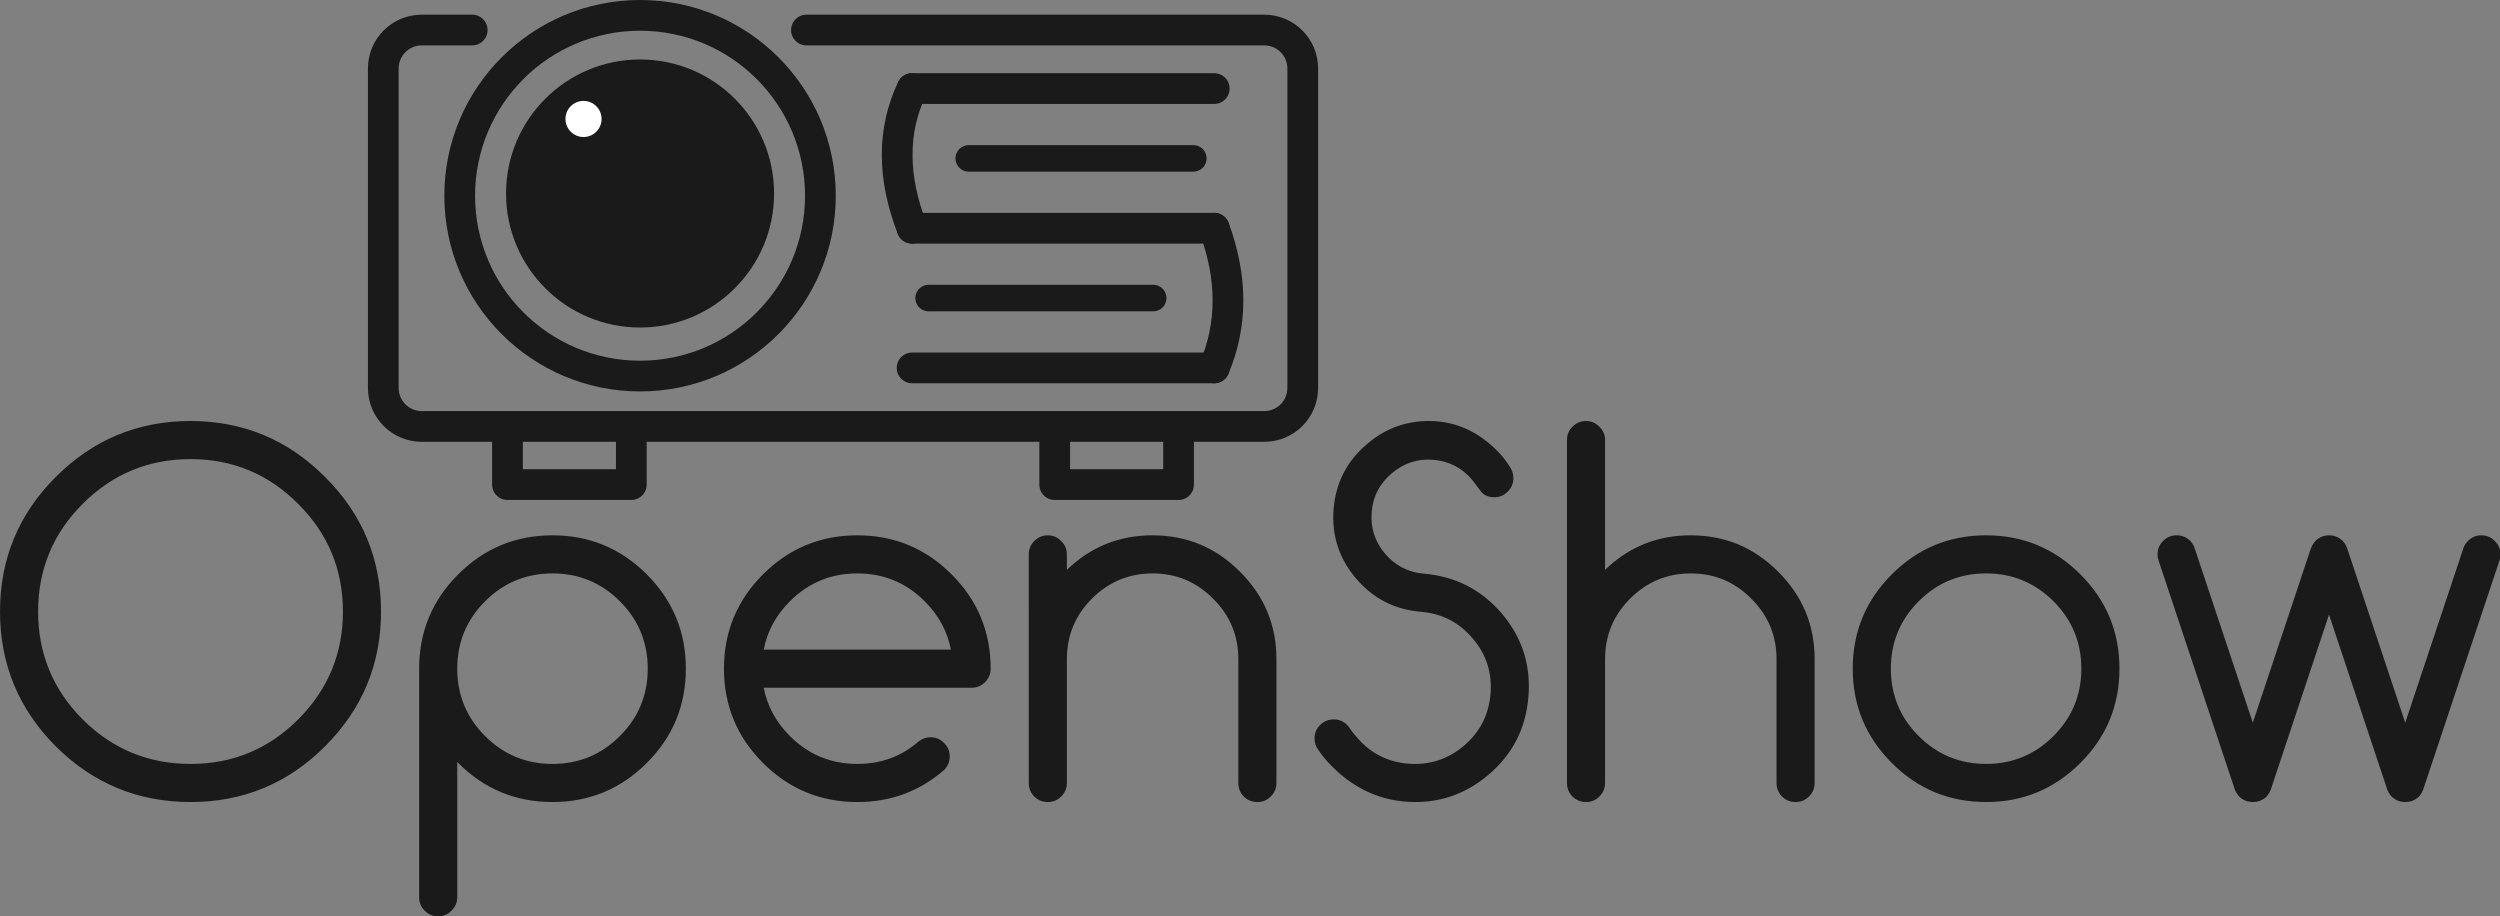 <?xml version="1.0" encoding="UTF-8" standalone="no"?>
<!-- Created with Inkscape (http://www.inkscape.org/) -->

<svg
   width="213.077mm"
   height="78.072mm"
   viewBox="0 0 213.077 78.072"
   version="1.1"
   id="svg1"
   inkscape:version="1.4 (e7c3feb100, 2024-10-09)"
   sodipodi:docname="openshow-logo.svg"
   xmlns:inkscape="http://www.inkscape.org/namespaces/inkscape"
   xmlns:sodipodi="http://sodipodi.sourceforge.net/DTD/sodipodi-0.dtd"
   xmlns="http://www.w3.org/2000/svg"
   xmlns:svg="http://www.w3.org/2000/svg">
  <rect x="0" y="0" width="213.077" height="78.072" fill="#808080" stroke="none"/>
  <sodipodi:namedview
     id="namedview1"
     pagecolor="#ffffff"
     bordercolor="#000000"
     borderopacity="0.25"
     inkscape:showpageshadow="2"
     inkscape:pageopacity="0.0"
     inkscape:pagecheckerboard="0"
     inkscape:deskcolor="#d1d1d1"
     inkscape:document-units="mm"
     inkscape:zoom="1.1616687"
     inkscape:cx="406.74248"
     inkscape:cy="117.07297"
     inkscape:window-width="1805"
     inkscape:window-height="1131"
     inkscape:window-x="0"
     inkscape:window-y="0"
     inkscape:window-maximized="1"
     inkscape:current-layer="layer1" />
  <defs
     id="defs1">
    <rect
       x="-0.761"
       y="240.388"
       width="758.44"
       height="211.481"
       id="rect7" />
    <rect
       x="269.664"
       y="159.118"
       width="65.741"
       height="84.165"
       id="rect6" />
  </defs>
  <g
     inkscape:label="Layer 1"
     inkscape:groupmode="layer"
     id="layer1"
     transform="translate(1.854,-31.696)">
    <path
       style="fill:none;stroke:#1a1a1a;stroke-width:2.619;stroke-linecap:round"
       d="m 66.879,34.255 h 39.016 c 1.82,0 3.285,1.465 3.285,3.285 v 27.217 c 0,1.82 -1.465,3.285 -3.285,3.285 H 34.099 c -1.82,0 -3.285,-1.465 -3.285,-3.285 V 37.54 c 0,-1.82 1.465,-3.285 3.285,-3.285 h 4.293"
       id="rect1"
       sodipodi:nodetypes="cssssssssc" />
    <path
       style="fill:none;stroke:#1a1a1a;stroke-width:2.619;stroke-linecap:butt;stroke-linejoin:round;stroke-dasharray:none"
       d="m 41.397,68.234 v 4.764 h 10.557 v -4.892"
       id="path2" />
    <path
       style="fill:none;stroke:#1a1a1a;stroke-width:2.619;stroke-linecap:butt;stroke-linejoin:round;stroke-dasharray:none"
       d="m 88.039,68.234 v 4.764 H 98.596 V 68.105"
       id="path2-5" />
    <circle
       style="fill:none;stroke:#1a1a1a;stroke-width:2.619;stroke-linecap:butt;stroke-linejoin:round;stroke-dasharray:none"
       id="path3"
       cx="52.699"
       cy="48.377"
       r="15.371" />
    <circle
       style="fill:#1a1a1a;stroke:none;stroke-width:2.796;stroke-linecap:round;stroke-linejoin:round;stroke-dasharray:none"
       id="path4"
       cx="52.699"
       cy="48.188"
       r="11.423" />
    <circle
       style="fill:#ffffff;stroke:none;stroke-width:1.781;stroke-linecap:round;stroke-linejoin:round;stroke-dasharray:none"
       id="path6"
       cx="47.88"
       cy="41.835"
       r="1.539" />
    <path
       d="m 40.49,258.735 c -8.281,0 -15.359,2.938 -21.234,8.812 -5.844,5.844 -8.766,12.906 -8.766,21.188 0,8.281 2.922,15.359 8.766,21.234 5.875,5.844 12.953,8.766 21.234,8.766 8.281,0 15.344,-2.922 21.188,-8.766 5.875,-5.875 8.812,-12.953 8.812,-21.234 0,-8.281 -2.938,-15.344 -8.812,-21.188 -5.844,-5.875 -12.906,-8.812 -21.188,-8.812 z m 37.5,30 c 0,10.344 -3.672,19.188 -11.016,26.531 -7.312,7.312 -16.141,10.969 -26.484,10.969 -10.344,0 -19.188,-3.656 -26.531,-10.969 -7.312,-7.344 -10.969,-16.188 -10.969,-26.531 0,-10.344 3.656,-19.172 10.969,-26.484 7.344,-7.344 16.188,-11.016 26.531,-11.016 10.344,0 19.172,3.672 26.484,11.016 7.344,7.312 11.016,16.141 11.016,26.484 z m 15,11.25 c 0,5.188 1.828,9.609 5.484,13.266 3.656,3.656 8.078,5.484 13.266,5.484 5.188,0 9.609,-1.828 13.266,-5.484 3.656,-3.656 5.484,-8.078 5.484,-13.266 0,-5.188 -1.828,-9.609 -5.484,-13.266 -3.656,-3.656 -8.078,-5.484 -13.266,-5.484 -5.188,0 -9.609,1.828 -13.266,5.484 -3.656,3.656 -5.484,8.078 -5.484,13.266 z m 0,45 c 0,1.031 -0.375,1.906 -1.125,2.625 -0.719,0.75 -1.594,1.125 -2.625,1.125 -1.031,0 -1.922,-0.375 -2.672,-1.125 -0.719,-0.719 -1.078,-1.594 -1.078,-2.625 v -45 c 0,-7.25 2.562,-13.438 7.688,-18.562 5.125,-5.125 11.312,-7.688 18.562,-7.688 7.25,0 13.438,2.562 18.562,7.688 5.125,5.125 7.688,11.312 7.688,18.562 0,7.25 -2.562,13.438 -7.688,18.562 -5.125,5.125 -11.312,7.688 -18.562,7.688 -7.25,0 -13.437,-2.562 -18.562,-7.688 -0.062,-0.062 -0.125,-0.125 -0.188,-0.188 z m 97.172,-48.75 c -0.688,-3.594 -2.406,-6.766 -5.156,-9.516 -3.656,-3.656 -8.078,-5.484 -13.266,-5.484 -5.188,0 -9.609,1.828 -13.266,5.484 -2.75,2.75 -4.469,5.922 -5.156,9.516 z m -3.984,17.25 c 1.031,0 1.906,0.375 2.625,1.125 0.75,0.719 1.125,1.594 1.125,2.625 0,1.031 -0.359,1.922 -1.078,2.672 -4.844,4.219 -10.547,6.328 -17.109,6.328 -7.25,0 -13.438,-2.562 -18.562,-7.688 -5.125,-5.125 -7.688,-11.312 -7.688,-18.562 0,-7.25 2.562,-13.438 7.688,-18.562 5.125,-5.125 11.312,-7.688 18.562,-7.688 7.25,0 13.438,2.562 18.562,7.688 5.125,5.125 7.688,11.312 7.688,18.562 0,1.031 -0.375,1.922 -1.125,2.672 -0.719,0.719 -1.594,1.078 -2.625,1.078 h -40.922 c 0.688,3.594 2.406,6.766 5.156,9.516 3.656,3.656 8.078,5.484 13.266,5.484 4.688,0 8.719,-1.484 12.094,-4.453 0.688,-0.531 1.469,-0.797 2.344,-0.797 z m 19.312,-36 c 0,-1.031 0.359,-1.906 1.078,-2.625 0.75,-0.75 1.641,-1.125 2.672,-1.125 1.031,0 1.906,0.375 2.625,1.125 0.75,0.719 1.125,1.594 1.125,2.625 v 3.047 c 4.688,-4.531 10.312,-6.797 16.875,-6.797 6.719,0 12.453,2.391 17.203,7.172 4.781,4.75 7.172,10.484 7.172,17.203 v 24.375 c 0,1.031 -0.375,1.922 -1.125,2.672 -0.719,0.719 -1.594,1.078 -2.625,1.078 -1.031,0 -1.922,-0.359 -2.672,-1.078 -0.719,-0.75 -1.078,-1.641 -1.078,-2.672 v -24.375 c 0,-4.656 -1.656,-8.625 -4.969,-11.906 -3.281,-3.312 -7.25,-4.969 -11.906,-4.969 -4.656,0 -8.641,1.656 -11.953,4.969 -3.281,3.281 -4.922,7.25 -4.922,11.906 v 24.375 c 0,1.031 -0.375,1.922 -1.125,2.672 -0.719,0.719 -1.594,1.078 -2.625,1.078 -1.031,0 -1.922,-0.359 -2.672,-1.078 -0.719,-0.75 -1.078,-1.641 -1.078,-2.672 z m 57,38.484 c -0.5,-0.656 -0.75,-1.406 -0.75,-2.25 0,-1.031 0.359,-1.906 1.078,-2.625 0.75,-0.75 1.641,-1.125 2.672,-1.125 1.344,0 2.406,0.578 3.188,1.734 0.375,0.594 0.812,1.156 1.312,1.688 2.656,3.188 6.062,4.953 10.219,5.297 4.125,0.312 7.766,-0.859 10.922,-3.516 3.156,-2.688 4.906,-6.094 5.25,-10.219 0.344,-4.156 -0.828,-7.797 -3.516,-10.922 -2.656,-3.156 -6.062,-4.906 -10.219,-5.25 -5.156,-0.438 -9.406,-2.625 -12.75,-6.562 -3.344,-3.938 -4.812,-8.5 -4.406,-13.688 0.438,-5.156 2.625,-9.406 6.562,-12.75 3.531,-3.031 7.594,-4.547 12.188,-4.547 5.438,0 10.188,2.234 14.25,6.703 0.688,0.812 1.297,1.656 1.828,2.531 0.375,0.594 0.562,1.266 0.562,2.016 0,1.031 -0.375,1.922 -1.125,2.672 -0.719,0.719 -1.594,1.078 -2.625,1.078 -1.188,0 -2.062,-0.375 -2.625,-1.125 -0.562,-0.75 -1.141,-1.516 -1.734,-2.297 -2.031,-2.375 -4.578,-3.688 -7.641,-3.938 -3.094,-0.25 -5.828,0.641 -8.203,2.672 -2.375,2 -3.688,4.531 -3.938,7.594 -0.25,3.094 0.625,5.828 2.625,8.203 2.031,2.375 4.578,3.688 7.641,3.938 6.219,0.531 11.344,3.156 15.375,7.875 3.531,4.188 5.297,8.938 5.297,14.25 0,0.719 -0.031,1.438 -0.094,2.156 -0.5,6.188 -3.109,11.281 -7.828,15.281 -4.219,3.594 -9.016,5.391 -14.391,5.391 -6.719,0 -12.5,-2.656 -17.344,-7.969 -0.656,-0.719 -1.25,-1.484 -1.781,-2.297 z m 48.938,-60.984 c 0,-1.031 0.359,-1.906 1.078,-2.625 0.75,-0.75 1.641,-1.125 2.672,-1.125 1.031,0 1.906,0.375 2.625,1.125 0.75,0.719 1.125,1.594 1.125,2.625 v 25.547 c 4.688,-4.531 10.312,-6.797 16.875,-6.797 6.719,0 12.453,2.391 17.203,7.172 4.781,4.75 7.172,10.484 7.172,17.203 v 24.375 c 0,1.031 -0.375,1.922 -1.125,2.672 -0.719,0.719 -1.594,1.078 -2.625,1.078 -1.031,0 -1.922,-0.359 -2.672,-1.078 -0.719,-0.75 -1.078,-1.641 -1.078,-2.672 v -24.375 c 0,-4.656 -1.656,-8.625 -4.969,-11.906 -3.281,-3.312 -7.25,-4.969 -11.906,-4.969 -4.656,0 -8.641,1.656 -11.953,4.969 -3.281,3.281 -4.922,7.25 -4.922,11.906 v 24.375 c 0,1.031 -0.375,1.922 -1.125,2.672 -0.719,0.719 -1.594,1.078 -2.625,1.078 -1.031,0 -1.922,-0.359 -2.672,-1.078 -0.719,-0.75 -1.078,-1.641 -1.078,-2.672 z m 108.75,45 c 0,7.25 -2.562,13.438 -7.688,18.562 -5.125,5.125 -11.312,7.688 -18.562,7.688 -7.25,0 -13.438,-2.562 -18.562,-7.688 -5.125,-5.125 -7.688,-11.312 -7.688,-18.562 0,-7.25 2.562,-13.438 7.688,-18.562 5.125,-5.125 11.312,-7.688 18.562,-7.688 7.25,0 13.438,2.562 18.562,7.688 5.125,5.125 7.688,11.312 7.688,18.562 z m -26.25,-18.75 c -5.188,0 -9.609,1.828 -13.266,5.484 -3.656,3.656 -5.484,8.078 -5.484,13.266 0,5.188 1.828,9.609 5.484,13.266 3.656,3.656 8.078,5.484 13.266,5.484 5.188,0 9.609,-1.828 13.266,-5.484 3.656,-3.656 5.484,-8.078 5.484,-13.266 0,-5.188 -1.828,-9.609 -5.484,-13.266 -3.656,-3.656 -8.078,-5.484 -13.266,-5.484 z m 64.875,-6.422 c 0.719,-0.719 1.594,-1.078 2.625,-1.078 1.031,0 1.922,0.359 2.672,1.078 0.469,0.5 0.797,1.078 0.984,1.734 l 11.344,34.078 11.578,-34.734 c 0.188,-0.375 0.453,-0.734 0.797,-1.078 0.719,-0.719 1.594,-1.078 2.625,-1.078 1.031,0 1.906,0.375 2.625,1.125 0.75,0.719 1.125,1.594 1.125,2.625 0,0.5 -0.094,0.984 -0.281,1.453 l -14.953,44.906 c -0.188,0.469 -0.469,0.922 -0.844,1.359 -0.75,0.688 -1.641,1.031 -2.672,1.031 -1.031,0 -1.906,-0.344 -2.625,-1.031 -0.406,-0.438 -0.703,-0.891 -0.891,-1.359 l -11.484,-34.5 -11.484,34.5 c -0.188,0.469 -0.469,0.922 -0.844,1.359 -0.75,0.688 -1.641,1.031 -2.672,1.031 -1.031,0 -1.906,-0.344 -2.625,-1.031 -0.406,-0.438 -0.703,-0.891 -0.891,-1.359 l -14.953,-44.906 c -0.188,-0.469 -0.281,-0.953 -0.281,-1.453 0,-1.031 0.359,-1.906 1.078,-2.625 0.75,-0.75 1.641,-1.125 2.672,-1.125 1.031,0 1.922,0.359 2.672,1.078 0.312,0.344 0.562,0.703 0.75,1.078 l 11.578,34.734 11.344,-34.078 c 0.219,-0.656 0.562,-1.234 1.031,-1.734 z"
       id="text7"
       style="font-size:96px;font-family:Comfortaa;-inkscape-font-specification:Comfortaa;white-space:pre;fill:#1a1a1a"
       transform="matrix(0.433,0,0,0.433,-3.148,-41.206)"
       aria-label="OpenShow"
       sodipodi:nodetypes="ssscssscsssscssscssssssssssscssssssssssscscsssccscscssssssssscsscsssscscscsssscsscsssssscsssssscccccccsccsccsssscccccccsccscssssscscscsssscsscsssssscsssssssssssssssssssscsccccsscscccscccccscccsssccccc" />
    <g
       id="g18"
       transform="translate(-0.916)">
      <path
         style="fill:#1a1a1a;stroke:#1a1a1a;stroke-width:2.619;stroke-linecap:round;stroke-dasharray:none;stroke-opacity:1"
         d="m 76.799,39.244 h 25.754"
         id="path15" />
      <path
         style="fill:#1a1a1a;stroke:#1a1a1a;stroke-width:2.258;stroke-linecap:round;stroke-dasharray:none;stroke-opacity:1"
         d="M 81.628,45.196 H 100.772"
         id="path15-4" />
      <path
         style="fill:#1a1a1a;stroke:#1a1a1a;stroke-width:2.619;stroke-linecap:round;stroke-dasharray:none;stroke-opacity:1"
         d="M 76.799,51.148 H 102.553"
         id="path15-5" />
      <path
         style="fill:#1a1a1a;stroke:#1a1a1a;stroke-width:2.619;stroke-linecap:round;stroke-dasharray:none;stroke-opacity:1"
         d="M 76.799,63.053 H 102.553"
         id="path15-55" />
      <path
         style="fill:#1a1a1a;stroke:#1a1a1a;stroke-width:2.619;stroke-linecap:round;stroke-dasharray:none;stroke-opacity:1"
         d="m 76.799,39.244 c -1.696,3.561 -1.696,7.529 3e-6,11.904"
         id="path17"
         sodipodi:nodetypes="cc" />
      <path
         style="fill:#1a1a1a;stroke:#1a1a1a;stroke-width:2.619;stroke-linecap:round;stroke-dasharray:none;stroke-opacity:1"
         d="m 102.553,51.148 c 1.561,4.24 1.561,8.208 0,11.904"
         id="path18"
         sodipodi:nodetypes="cc" />
      <path
         style="fill:#1a1a1a;stroke:#1a1a1a;stroke-width:2.258;stroke-linecap:round;stroke-dasharray:none;stroke-opacity:1"
         d="M 78.206,57.1 H 97.35"
         id="path15-4-5" />
    </g>
  </g>
</svg>
